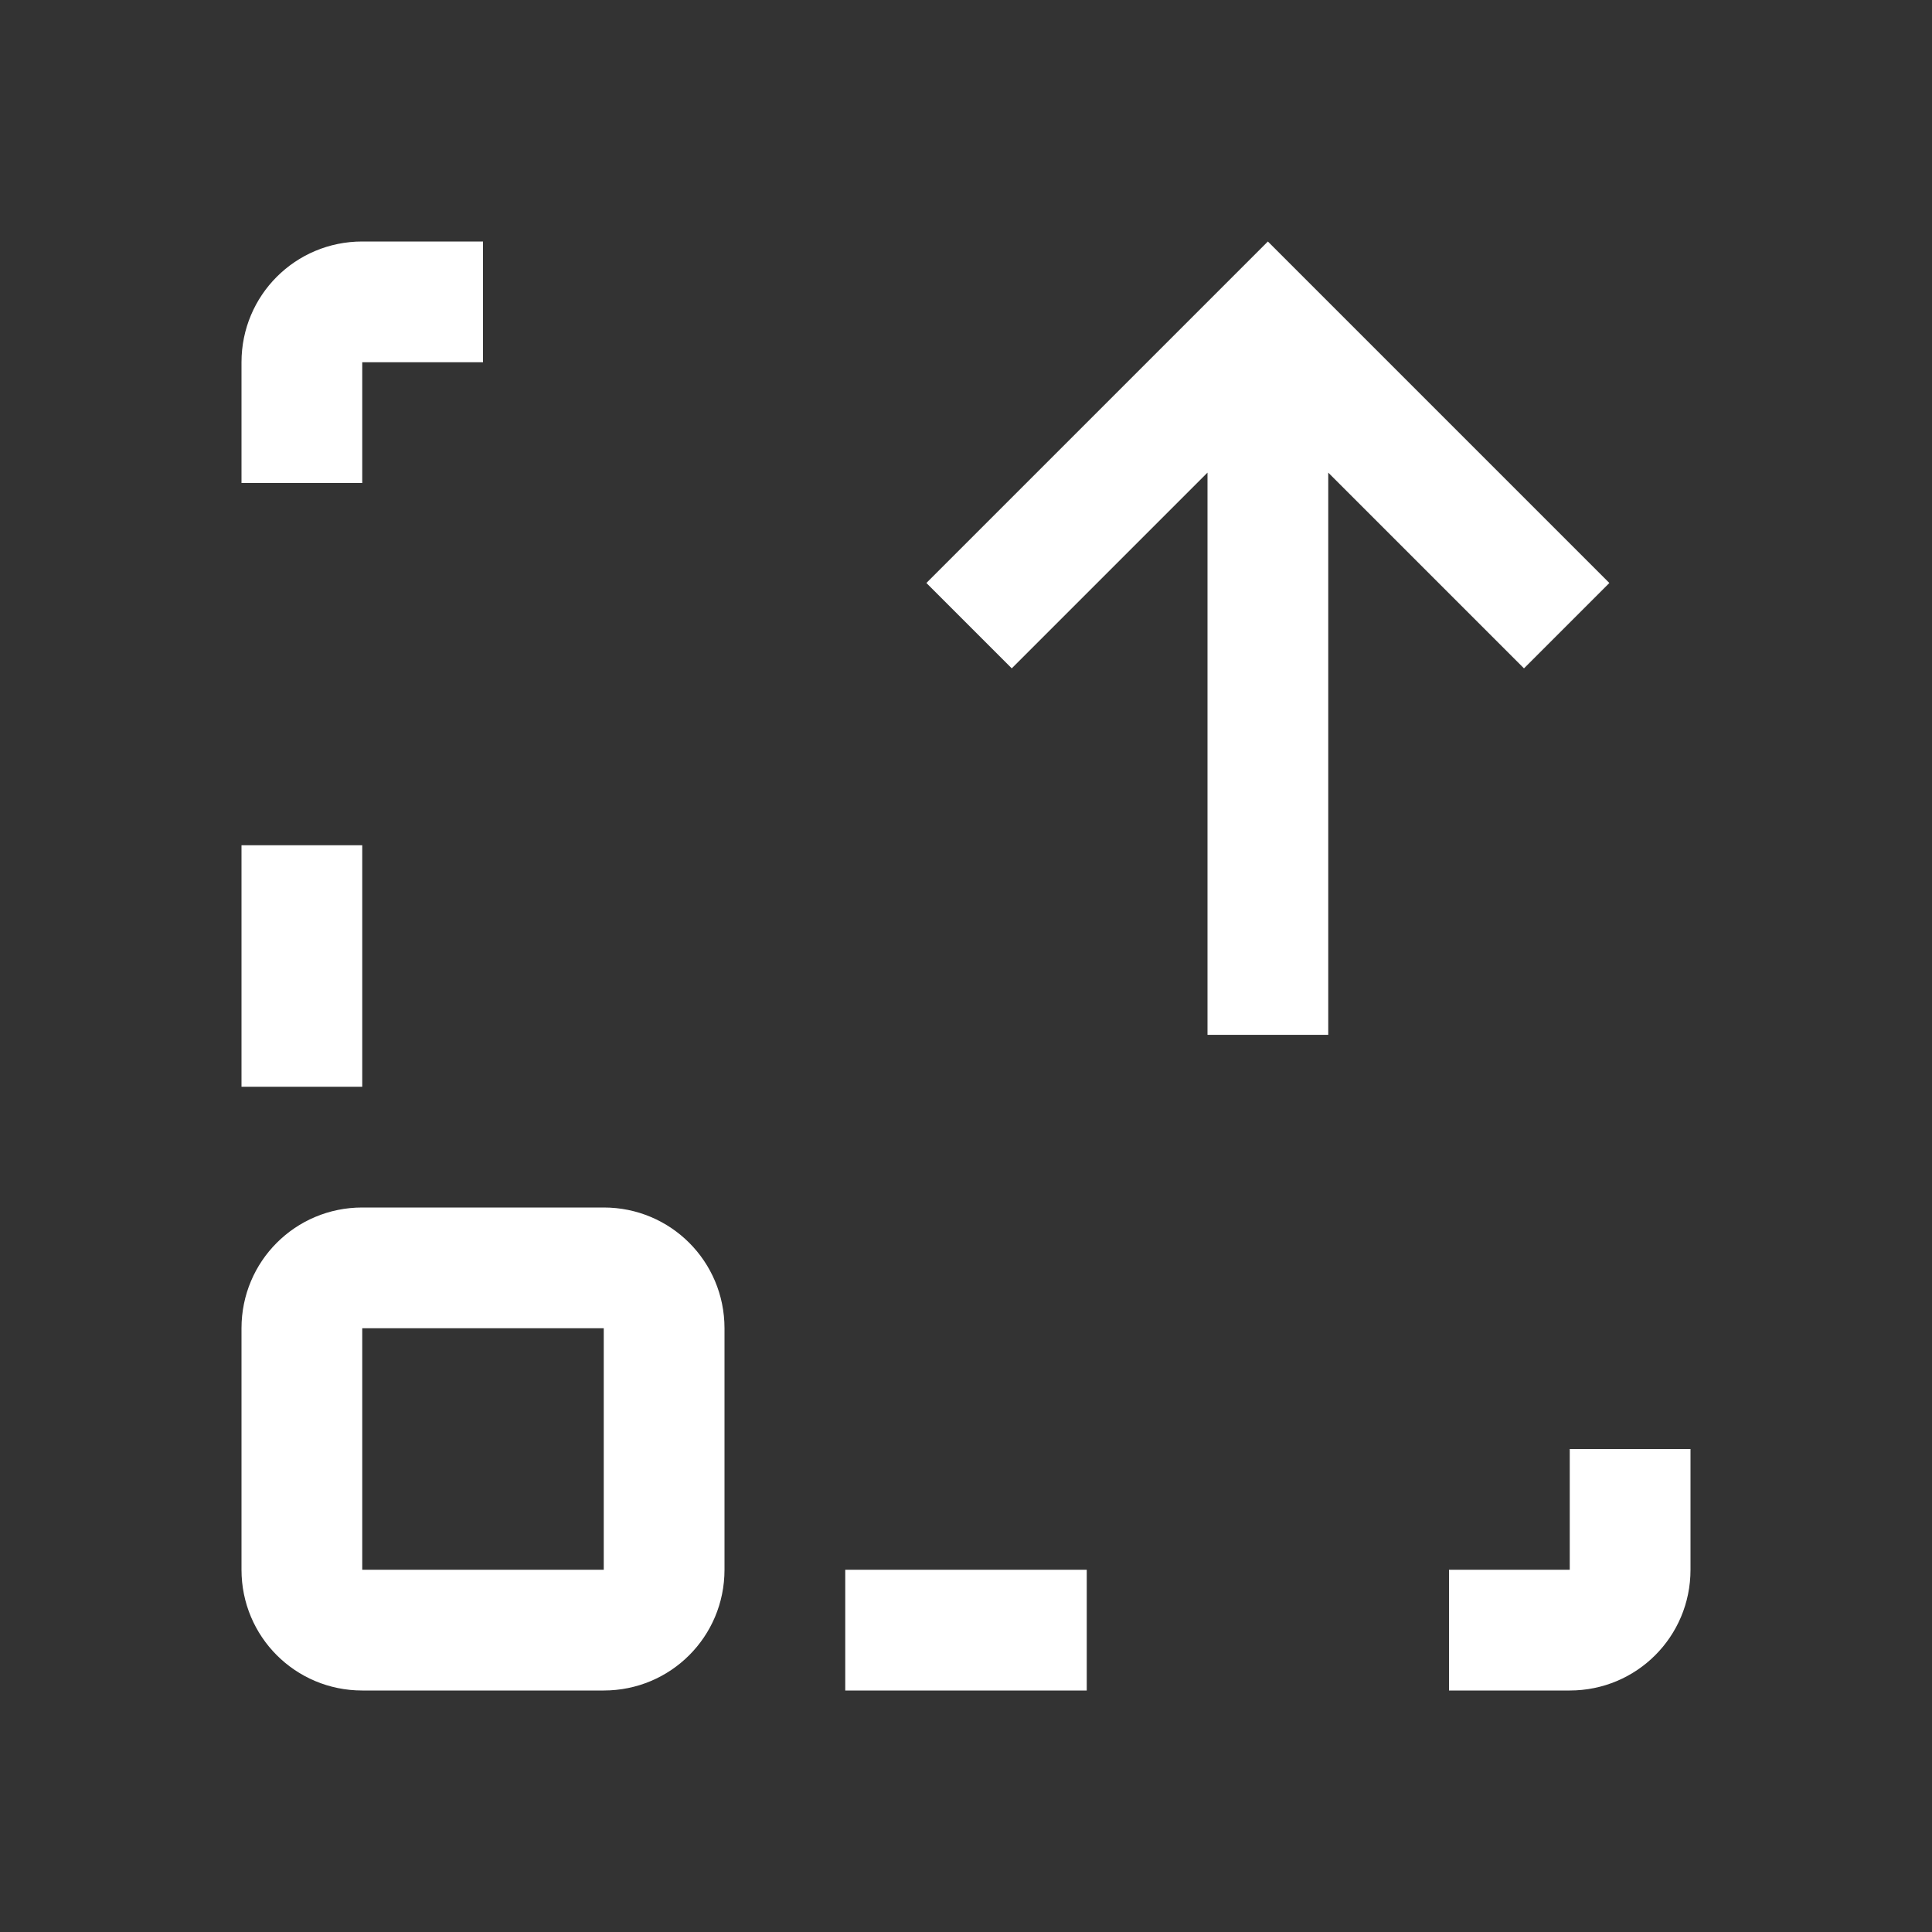 <svg version="1.1" viewBox="0 0 16 16" xmlns="http://www.w3.org/2000/svg">
 <rect x="0" y="0" width="16" height="16" fill="#333333" stroke="none"/>
 <defs>
  <style id="current-color-scheme" type="text/css">.ColorScheme-Text {
        color:#ffffff;
      }</style>
 </defs>
 <path class="ColorScheme-Text" d="m3 2c-0.554 0-1 0.446-1 1v1h1v-1h1v-1h-1zm7.5 0-2.828 2.828 0.707 0.707 1.621-1.621v4.656h1v-4.656l1.621 1.621 0.707-0.707-2.828-2.828zm-8.5 5v2h1v-2h-1zm1 3c-0.554 0-1 0.446-1 1v2c0 0.554 0.446 1 1 1h2c0.554 0 1-0.446 1-1v-2c0-0.554-0.446-1-1-1h-2zm0 1h2v2h-2v-2zm10 1v1h-1v1h1c0.554 0 1-0.446 1-1v-1h-1zm-6 1v1h2v-1h-2z" fill="currentColor"/>
</svg>
